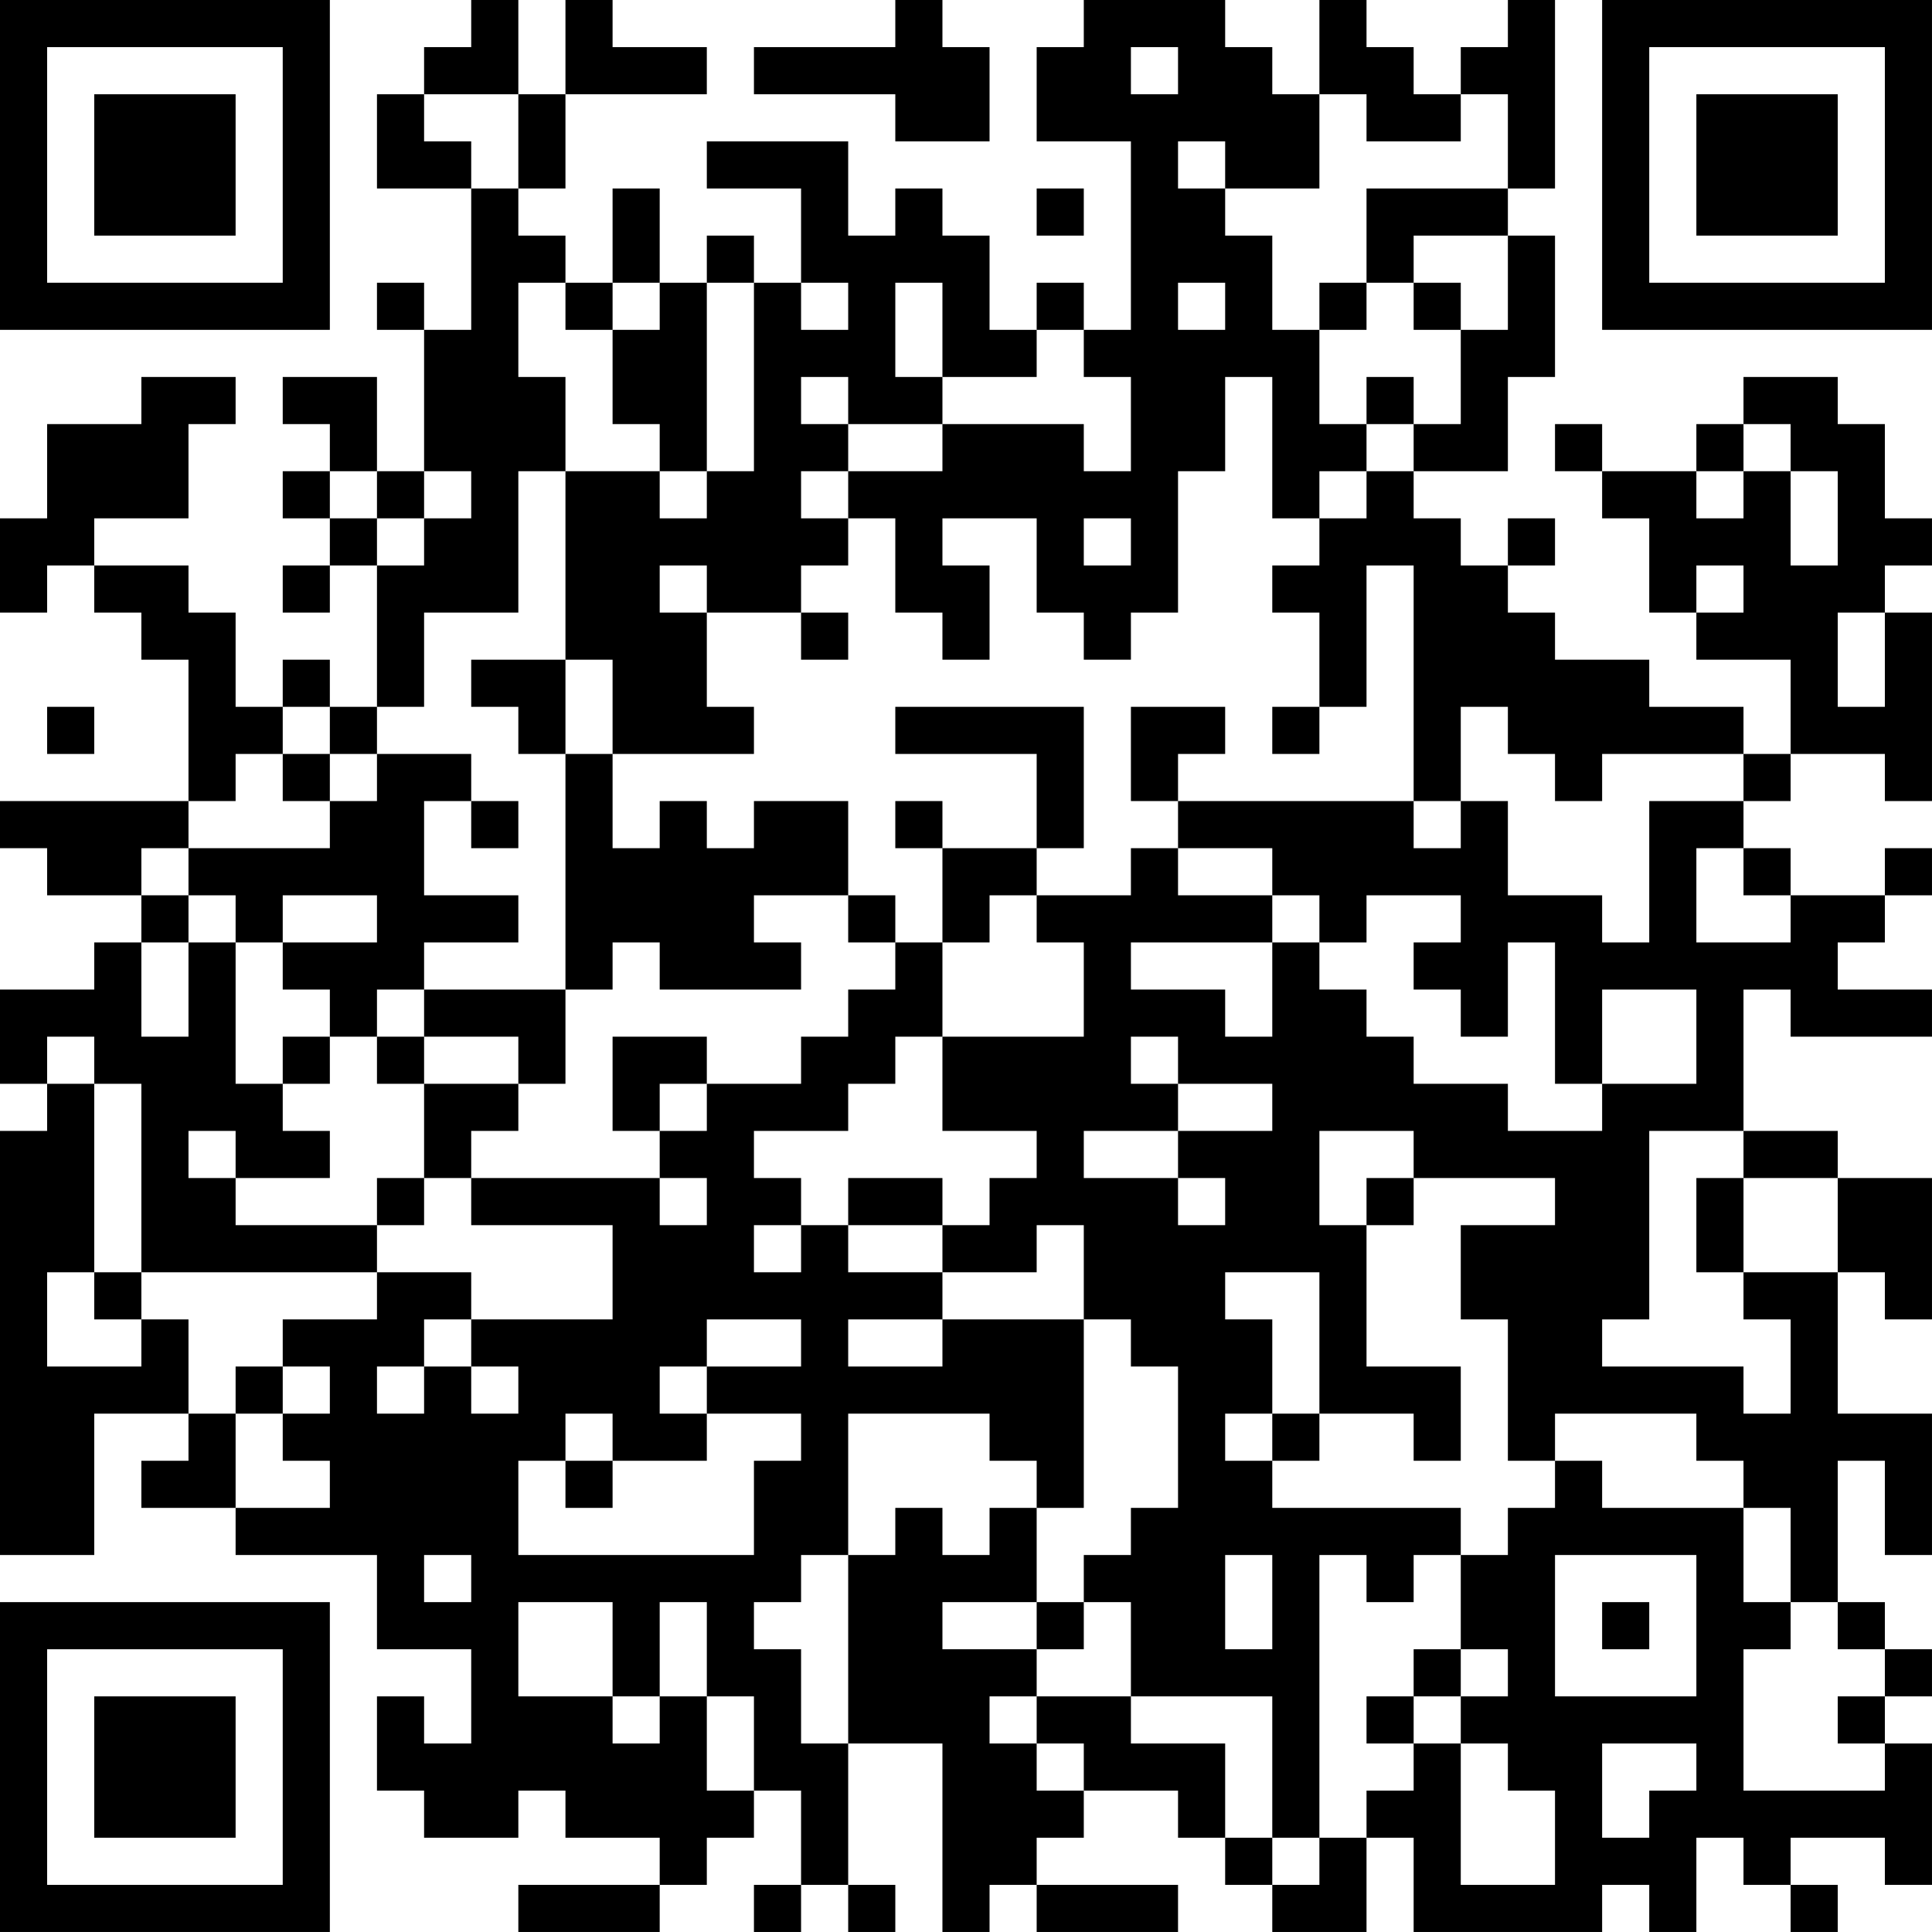 <?xml version="1.0" encoding="UTF-8"?>
<svg xmlns="http://www.w3.org/2000/svg" version="1.1" width="200" height="200" viewBox="0 0 200 200"><rect x="0" y="0" width="200" height="200" fill="#ffffff"/><g transform="scale(4.878)"><g transform="translate(0,0)"><path fill-rule="evenodd" d="M10 0L10 1L9 1L9 2L8 2L8 4L10 4L10 7L9 7L9 6L8 6L8 7L9 7L9 10L8 10L8 8L6 8L6 9L7 9L7 10L6 10L6 11L7 11L7 12L6 12L6 13L7 13L7 12L8 12L8 15L7 15L7 14L6 14L6 15L5 15L5 13L4 13L4 12L2 12L2 11L4 11L4 9L5 9L5 8L3 8L3 9L1 9L1 11L0 11L0 13L1 13L1 12L2 12L2 13L3 13L3 14L4 14L4 17L0 17L0 18L1 18L1 19L3 19L3 20L2 20L2 21L0 21L0 23L1 23L1 24L0 24L0 33L2 33L2 30L4 30L4 31L3 31L3 32L5 32L5 33L8 33L8 35L10 35L10 37L9 37L9 36L8 36L8 38L9 38L9 39L11 39L11 38L12 38L12 39L14 39L14 40L11 40L11 41L14 41L14 40L15 40L15 39L16 39L16 38L17 38L17 40L16 40L16 41L17 41L17 40L18 40L18 41L19 41L19 40L18 40L18 37L20 37L20 41L21 41L21 40L22 40L22 41L25 41L25 40L22 40L22 39L23 39L23 38L25 38L25 39L26 39L26 40L27 40L27 41L29 41L29 39L30 39L30 41L34 41L34 40L35 40L35 41L36 41L36 39L37 39L37 40L38 40L38 41L39 41L39 40L38 40L38 39L40 39L40 40L41 40L41 37L40 37L40 36L41 36L41 35L40 35L40 34L39 34L39 31L40 31L40 33L41 33L41 30L39 30L39 27L40 27L40 28L41 28L41 25L39 25L39 24L37 24L37 21L38 21L38 22L41 22L41 21L39 21L39 20L40 20L40 19L41 19L41 18L40 18L40 19L38 19L38 18L37 18L37 17L38 17L38 16L40 16L40 17L41 17L41 13L40 13L40 12L41 12L41 11L40 11L40 9L39 9L39 8L37 8L37 9L36 9L36 10L34 10L34 9L33 9L33 10L34 10L34 11L35 11L35 13L36 13L36 14L38 14L38 16L37 16L37 15L35 15L35 14L33 14L33 13L32 13L32 12L33 12L33 11L32 11L32 12L31 12L31 11L30 11L30 10L32 10L32 8L33 8L33 5L32 5L32 4L33 4L33 0L32 0L32 1L31 1L31 2L30 2L30 1L29 1L29 0L28 0L28 2L27 2L27 1L26 1L26 0L23 0L23 1L22 1L22 3L24 3L24 7L23 7L23 6L22 6L22 7L21 7L21 5L20 5L20 4L19 4L19 5L18 5L18 3L15 3L15 4L17 4L17 6L16 6L16 5L15 5L15 6L14 6L14 4L13 4L13 6L12 6L12 5L11 5L11 4L12 4L12 2L15 2L15 1L13 1L13 0L12 0L12 2L11 2L11 0ZM19 0L19 1L16 1L16 2L19 2L19 3L21 3L21 1L20 1L20 0ZM24 1L24 2L25 2L25 1ZM9 2L9 3L10 3L10 4L11 4L11 2ZM28 2L28 4L26 4L26 3L25 3L25 4L26 4L26 5L27 5L27 7L28 7L28 9L29 9L29 10L28 10L28 11L27 11L27 8L26 8L26 10L25 10L25 13L24 13L24 14L23 14L23 13L22 13L22 11L20 11L20 12L21 12L21 14L20 14L20 13L19 13L19 11L18 11L18 10L20 10L20 9L23 9L23 10L24 10L24 8L23 8L23 7L22 7L22 8L20 8L20 6L19 6L19 8L20 8L20 9L18 9L18 8L17 8L17 9L18 9L18 10L17 10L17 11L18 11L18 12L17 12L17 13L15 13L15 12L14 12L14 13L15 13L15 15L16 15L16 16L13 16L13 14L12 14L12 10L14 10L14 11L15 11L15 10L16 10L16 6L15 6L15 10L14 10L14 9L13 9L13 7L14 7L14 6L13 6L13 7L12 7L12 6L11 6L11 8L12 8L12 10L11 10L11 13L9 13L9 15L8 15L8 16L7 16L7 15L6 15L6 16L5 16L5 17L4 17L4 18L3 18L3 19L4 19L4 20L3 20L3 22L4 22L4 20L5 20L5 23L6 23L6 24L7 24L7 25L5 25L5 24L4 24L4 25L5 25L5 26L8 26L8 27L3 27L3 23L2 23L2 22L1 22L1 23L2 23L2 27L1 27L1 29L3 29L3 28L4 28L4 30L5 30L5 32L7 32L7 31L6 31L6 30L7 30L7 29L6 29L6 28L8 28L8 27L10 27L10 28L9 28L9 29L8 29L8 30L9 30L9 29L10 29L10 30L11 30L11 29L10 29L10 28L13 28L13 26L10 26L10 25L14 25L14 26L15 26L15 25L14 25L14 24L15 24L15 23L17 23L17 22L18 22L18 21L19 21L19 20L20 20L20 22L19 22L19 23L18 23L18 24L16 24L16 25L17 25L17 26L16 26L16 27L17 27L17 26L18 26L18 27L20 27L20 28L18 28L18 29L20 29L20 28L23 28L23 32L22 32L22 31L21 31L21 30L18 30L18 33L17 33L17 34L16 34L16 35L17 35L17 37L18 37L18 33L19 33L19 32L20 32L20 33L21 33L21 32L22 32L22 34L20 34L20 35L22 35L22 36L21 36L21 37L22 37L22 38L23 38L23 37L22 37L22 36L24 36L24 37L26 37L26 39L27 39L27 40L28 40L28 39L29 39L29 38L30 38L30 37L31 37L31 40L33 40L33 38L32 38L32 37L31 37L31 36L32 36L32 35L31 35L31 33L32 33L32 32L33 32L33 31L34 31L34 32L37 32L37 34L38 34L38 35L37 35L37 38L40 38L40 37L39 37L39 36L40 36L40 35L39 35L39 34L38 34L38 32L37 32L37 31L36 31L36 30L33 30L33 31L32 31L32 28L31 28L31 26L33 26L33 25L30 25L30 24L28 24L28 26L29 26L29 29L31 29L31 31L30 31L30 30L28 30L28 27L26 27L26 28L27 28L27 30L26 30L26 31L27 31L27 32L31 32L31 33L30 33L30 34L29 34L29 33L28 33L28 39L27 39L27 36L24 36L24 34L23 34L23 33L24 33L24 32L25 32L25 29L24 29L24 28L23 28L23 26L22 26L22 27L20 27L20 26L21 26L21 25L22 25L22 24L20 24L20 22L23 22L23 20L22 20L22 19L24 19L24 18L25 18L25 19L27 19L27 20L24 20L24 21L26 21L26 22L27 22L27 20L28 20L28 21L29 21L29 22L30 22L30 23L32 23L32 24L34 24L34 23L36 23L36 21L34 21L34 23L33 23L33 20L32 20L32 22L31 22L31 21L30 21L30 20L31 20L31 19L29 19L29 20L28 20L28 19L27 19L27 18L25 18L25 17L30 17L30 18L31 18L31 17L32 17L32 19L34 19L34 20L35 20L35 17L37 17L37 16L34 16L34 17L33 17L33 16L32 16L32 15L31 15L31 17L30 17L30 12L29 12L29 15L28 15L28 13L27 13L27 12L28 12L28 11L29 11L29 10L30 10L30 9L31 9L31 7L32 7L32 5L30 5L30 6L29 6L29 4L32 4L32 2L31 2L31 3L29 3L29 2ZM22 4L22 5L23 5L23 4ZM17 6L17 7L18 7L18 6ZM25 6L25 7L26 7L26 6ZM28 6L28 7L29 7L29 6ZM30 6L30 7L31 7L31 6ZM29 8L29 9L30 9L30 8ZM37 9L37 10L36 10L36 11L37 11L37 10L38 10L38 12L39 12L39 10L38 10L38 9ZM7 10L7 11L8 11L8 12L9 12L9 11L10 11L10 10L9 10L9 11L8 11L8 10ZM23 11L23 12L24 12L24 11ZM36 12L36 13L37 13L37 12ZM17 13L17 14L18 14L18 13ZM39 13L39 15L40 15L40 13ZM10 14L10 15L11 15L11 16L12 16L12 21L9 21L9 20L11 20L11 19L9 19L9 17L10 17L10 18L11 18L11 17L10 17L10 16L8 16L8 17L7 17L7 16L6 16L6 17L7 17L7 18L4 18L4 19L5 19L5 20L6 20L6 21L7 21L7 22L6 22L6 23L7 23L7 22L8 22L8 23L9 23L9 25L8 25L8 26L9 26L9 25L10 25L10 24L11 24L11 23L12 23L12 21L13 21L13 20L14 20L14 21L17 21L17 20L16 20L16 19L18 19L18 20L19 20L19 19L18 19L18 17L16 17L16 18L15 18L15 17L14 17L14 18L13 18L13 16L12 16L12 14ZM1 15L1 16L2 16L2 15ZM19 15L19 16L22 16L22 18L20 18L20 17L19 17L19 18L20 18L20 20L21 20L21 19L22 19L22 18L23 18L23 15ZM24 15L24 17L25 17L25 16L26 16L26 15ZM27 15L27 16L28 16L28 15ZM36 18L36 20L38 20L38 19L37 19L37 18ZM6 19L6 20L8 20L8 19ZM8 21L8 22L9 22L9 23L11 23L11 22L9 22L9 21ZM13 22L13 24L14 24L14 23L15 23L15 22ZM24 22L24 23L25 23L25 24L23 24L23 25L25 25L25 26L26 26L26 25L25 25L25 24L27 24L27 23L25 23L25 22ZM35 24L35 28L34 28L34 29L37 29L37 30L38 30L38 28L37 28L37 27L39 27L39 25L37 25L37 24ZM18 25L18 26L20 26L20 25ZM29 25L29 26L30 26L30 25ZM36 25L36 27L37 27L37 25ZM2 27L2 28L3 28L3 27ZM15 28L15 29L14 29L14 30L15 30L15 31L13 31L13 30L12 30L12 31L11 31L11 33L16 33L16 31L17 31L17 30L15 30L15 29L17 29L17 28ZM5 29L5 30L6 30L6 29ZM27 30L27 31L28 31L28 30ZM12 31L12 32L13 32L13 31ZM9 33L9 34L10 34L10 33ZM26 33L26 35L27 35L27 33ZM33 33L33 36L36 36L36 33ZM11 34L11 36L13 36L13 37L14 37L14 36L15 36L15 38L16 38L16 36L15 36L15 34L14 34L14 36L13 36L13 34ZM22 34L22 35L23 35L23 34ZM34 34L34 35L35 35L35 34ZM30 35L30 36L29 36L29 37L30 37L30 36L31 36L31 35ZM34 37L34 39L35 39L35 38L36 38L36 37ZM0 0L0 7L7 7L7 0ZM1 1L1 6L6 6L6 1ZM2 2L2 5L5 5L5 2ZM34 0L34 7L41 7L41 0ZM35 1L35 6L40 6L40 1ZM36 2L36 5L39 5L39 2ZM0 34L0 41L7 41L7 34ZM1 35L1 40L6 40L6 35ZM2 36L2 39L5 39L5 36Z" fill="#000000"/></g></g></svg>
